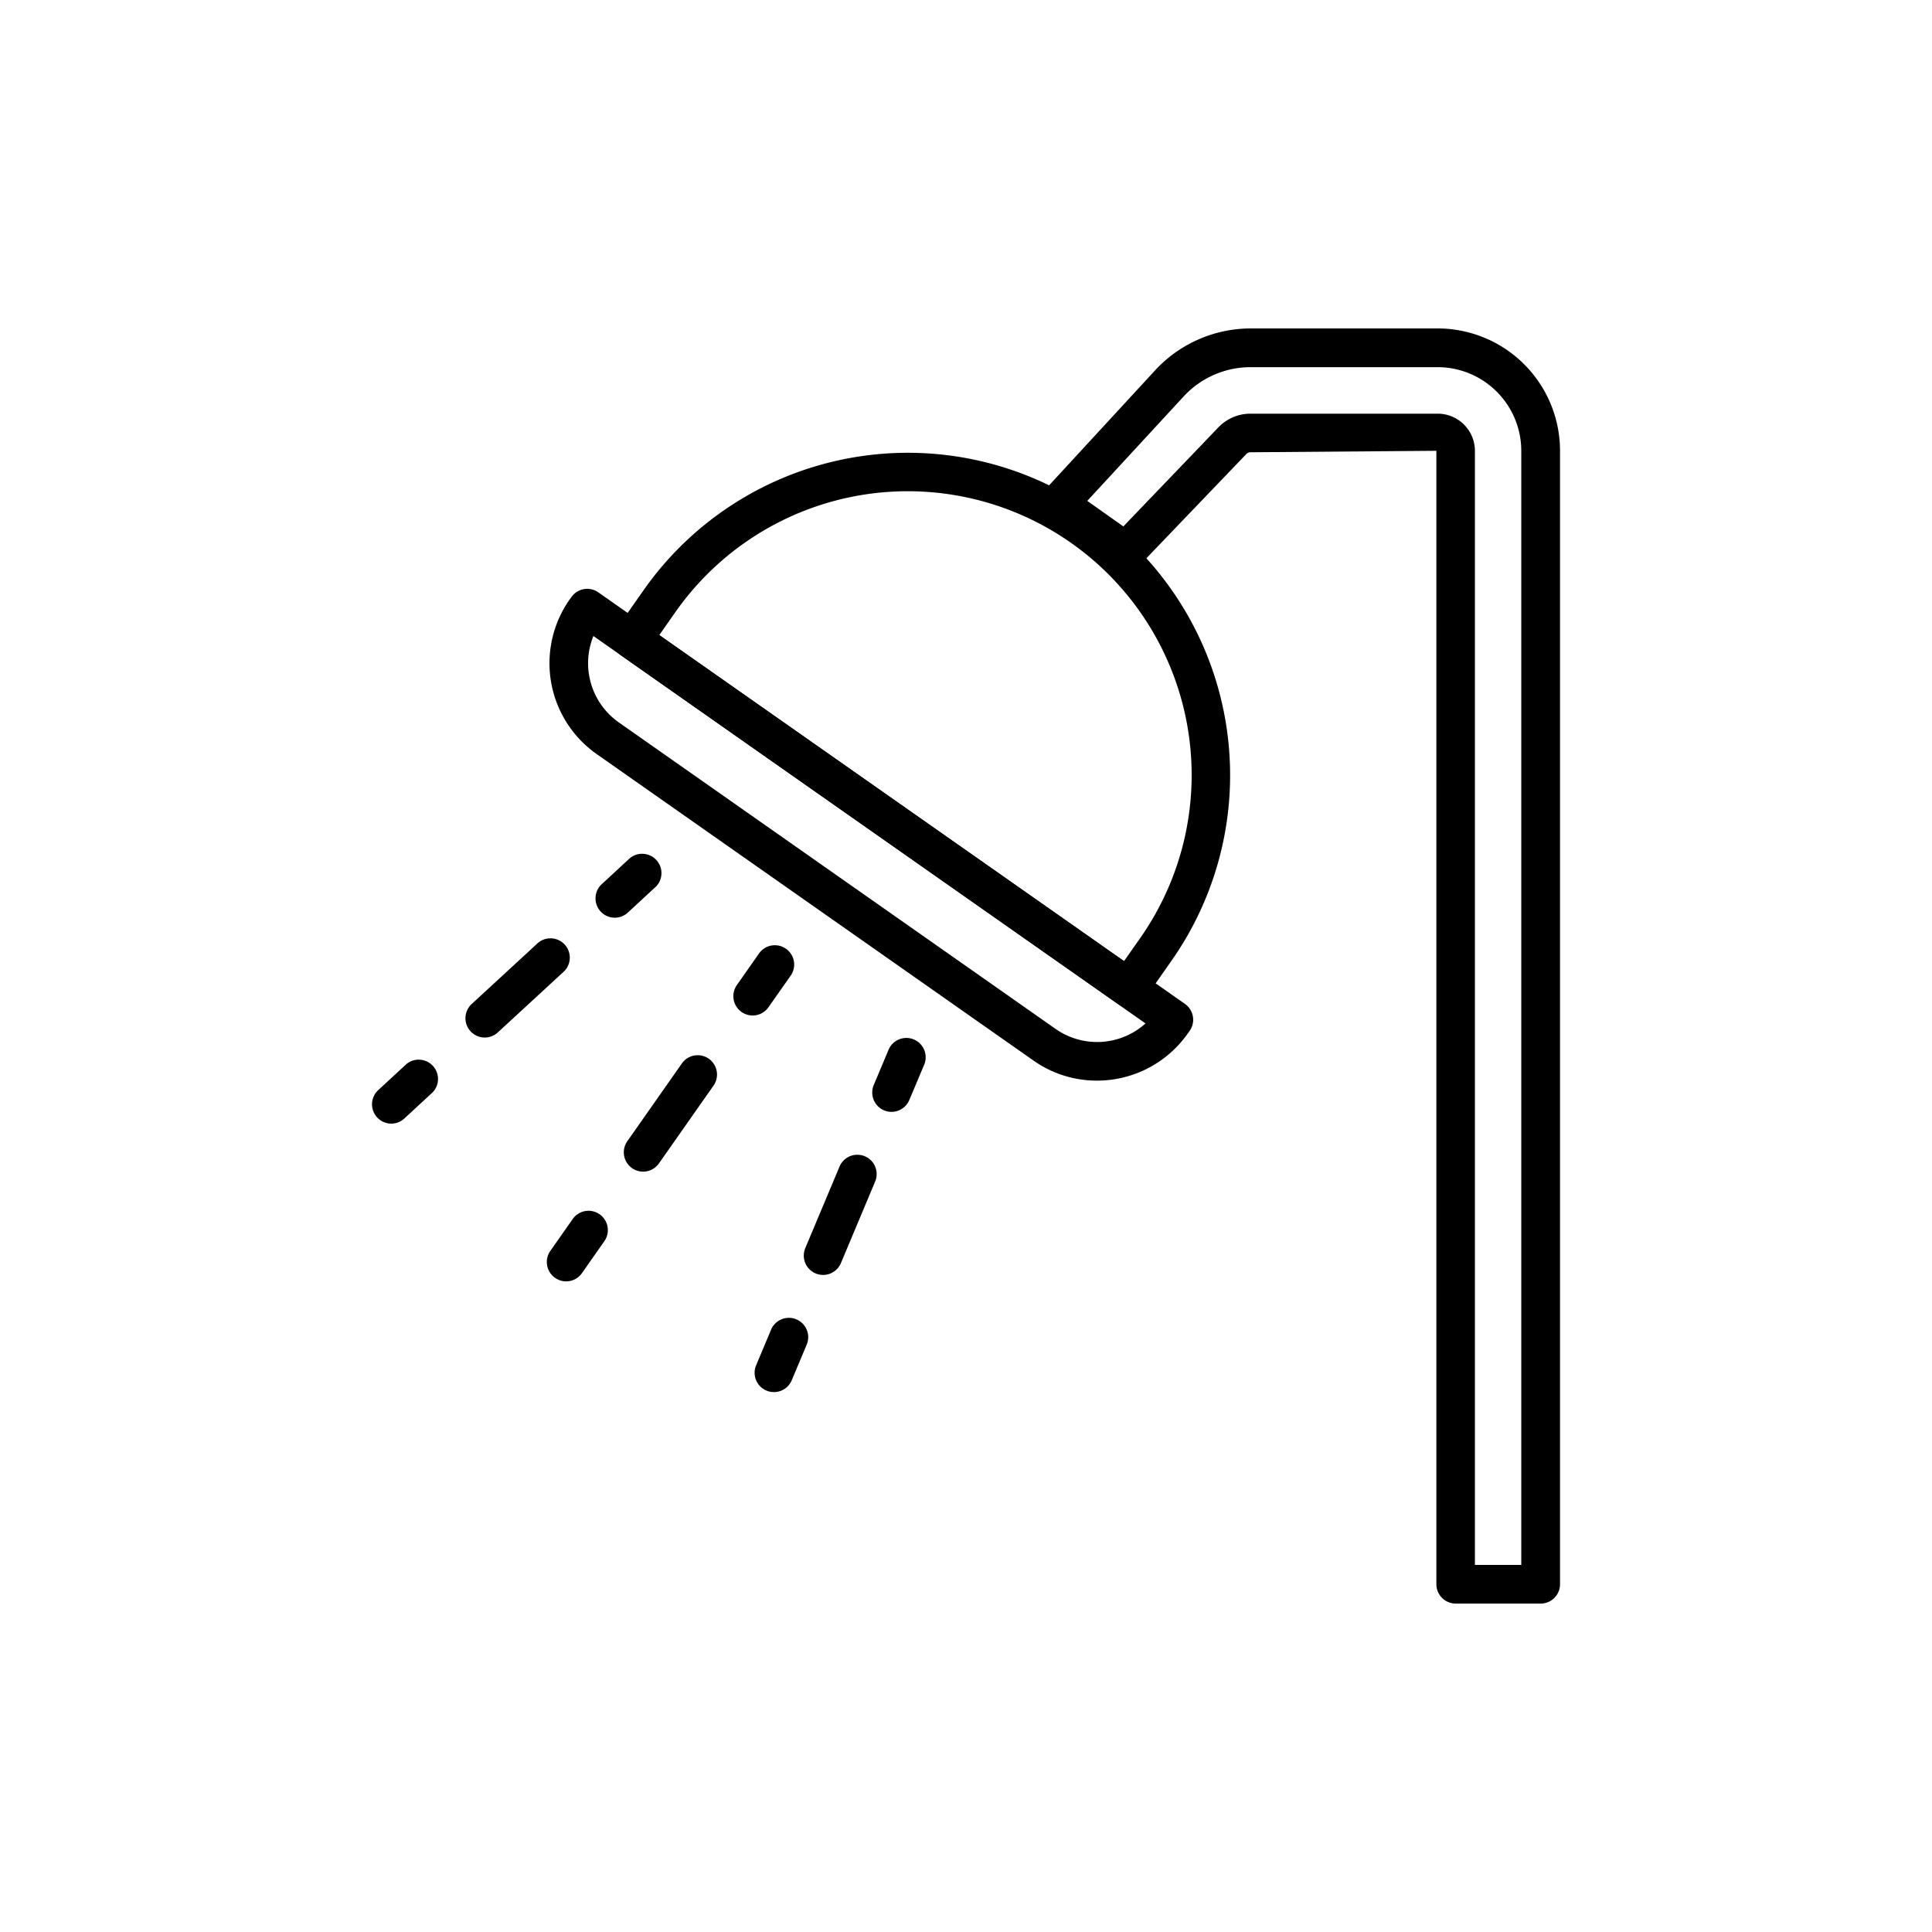 <svg id="Layer_1" height="512" viewBox="0 0 75 75" width="512" xmlns="http://www.w3.org/2000/svg" data-name="Layer 1"><path d="m42.583 41.95a4.272 4.272 0 0 1 -2.464-.78l-16.959-11.899a4.308 4.308 0 0 1 -1.051-5.993l.073-.1a.75.75 0 0 1 1.045-.183l22.773 15.977a.75.75 0 0 1 .184 1.043l-.072.1a4.306 4.306 0 0 1 -3.529 1.835zm-19.547-17.26a2.809 2.809 0 0 0 .986 3.354l16.958 11.9a2.81 2.81 0 0 0 3.489-.214z"/><path d="m43.817 39.1a.745.745 0 0 1 -.43-.136l-19.268-13.515a.75.75 0 0 1 -.183-1.045l1.056-1.504a12.533 12.533 0 0 1 17.439-3.057 12.533 12.533 0 0 1 3.057 17.437l-1.056 1.506a.75.75 0 0 1 -.615.314zm-18.223-14.448 18.041 12.658.626-.892a11.019 11.019 0 1 0 -18.041-12.658z"/><path d="m23.866 35.625a.75.75 0 0 1 -.508-1.3l1.1-1.017a.751.751 0 0 1 1.017 1.1l-1.1 1.016a.75.75 0 0 1 -.509.201z"/><path d="m18.817 40.277a.75.75 0 0 1 -.508-1.3l2.524-2.326a.75.75 0 1 1 1.017 1.1l-2.524 2.327a.752.752 0 0 1 -.509.199z"/><path d="m15.19 43.619a.75.75 0 0 1 -.508-1.3l1.1-1.016a.75.75 0 0 1 1.018 1.097l-1.1 1.017a.745.745 0 0 1 -.51.202z"/><path d="m29.218 39.422a.751.751 0 0 1 -.614-1.181l.862-1.228a.75.75 0 1 1 1.228.862l-.862 1.225a.748.748 0 0 1 -.614.322z"/><path d="m24.965 45.483a.75.75 0 0 1 -.613-1.18l2.126-3.031a.75.75 0 0 1 1.228.861l-2.127 3.031a.748.748 0 0 1 -.614.319z"/><path d="m21.977 49.742a.751.751 0 0 1 -.614-1.181l.862-1.228a.75.75 0 1 1 1.228.861l-.861 1.228a.751.751 0 0 1 -.615.32z"/><path d="m34.609 43.163a.751.751 0 0 1 -.691-1.04l.581-1.384a.75.75 0 0 1 1.383.58l-.582 1.381a.75.75 0 0 1 -.691.463z"/><path d="m31.952 49.493a.751.751 0 0 1 -.691-1.041l1.329-3.165a.75.75 0 0 1 1.383.581l-1.329 3.165a.751.751 0 0 1 -.692.46z"/><path d="m30.043 54.041a.75.75 0 0 1 -.69-1.041l.58-1.382a.75.75 0 1 1 1.383.581l-.581 1.383a.749.749 0 0 1 -.692.459z"/><path d="m59.81 62.25h-3.3a.75.75 0 0 1 -.75-.75v-44l-7.222.057a.222.222 0 0 0 -.159.072l-4.134 4.311a.749.749 0 0 1 -.975.092l-2.621-1.861a.749.749 0 0 1 -.117-1.12l4.368-4.738a5.06 5.06 0 0 1 3.635-1.563h7.279a4.752 4.752 0 0 1 4.746 4.75v44a.75.75 0 0 1 -.75.75zm-2.554-1.5h1.8v-43.25a3.251 3.251 0 0 0 -3.247-3.247h-7.275a3.541 3.541 0 0 0 -2.542 1.091l-3.784 4.1 1.4.992 3.682-3.838a1.722 1.722 0 0 1 1.246-.539h7.279a1.445 1.445 0 0 1 1.441 1.441z"/></svg>